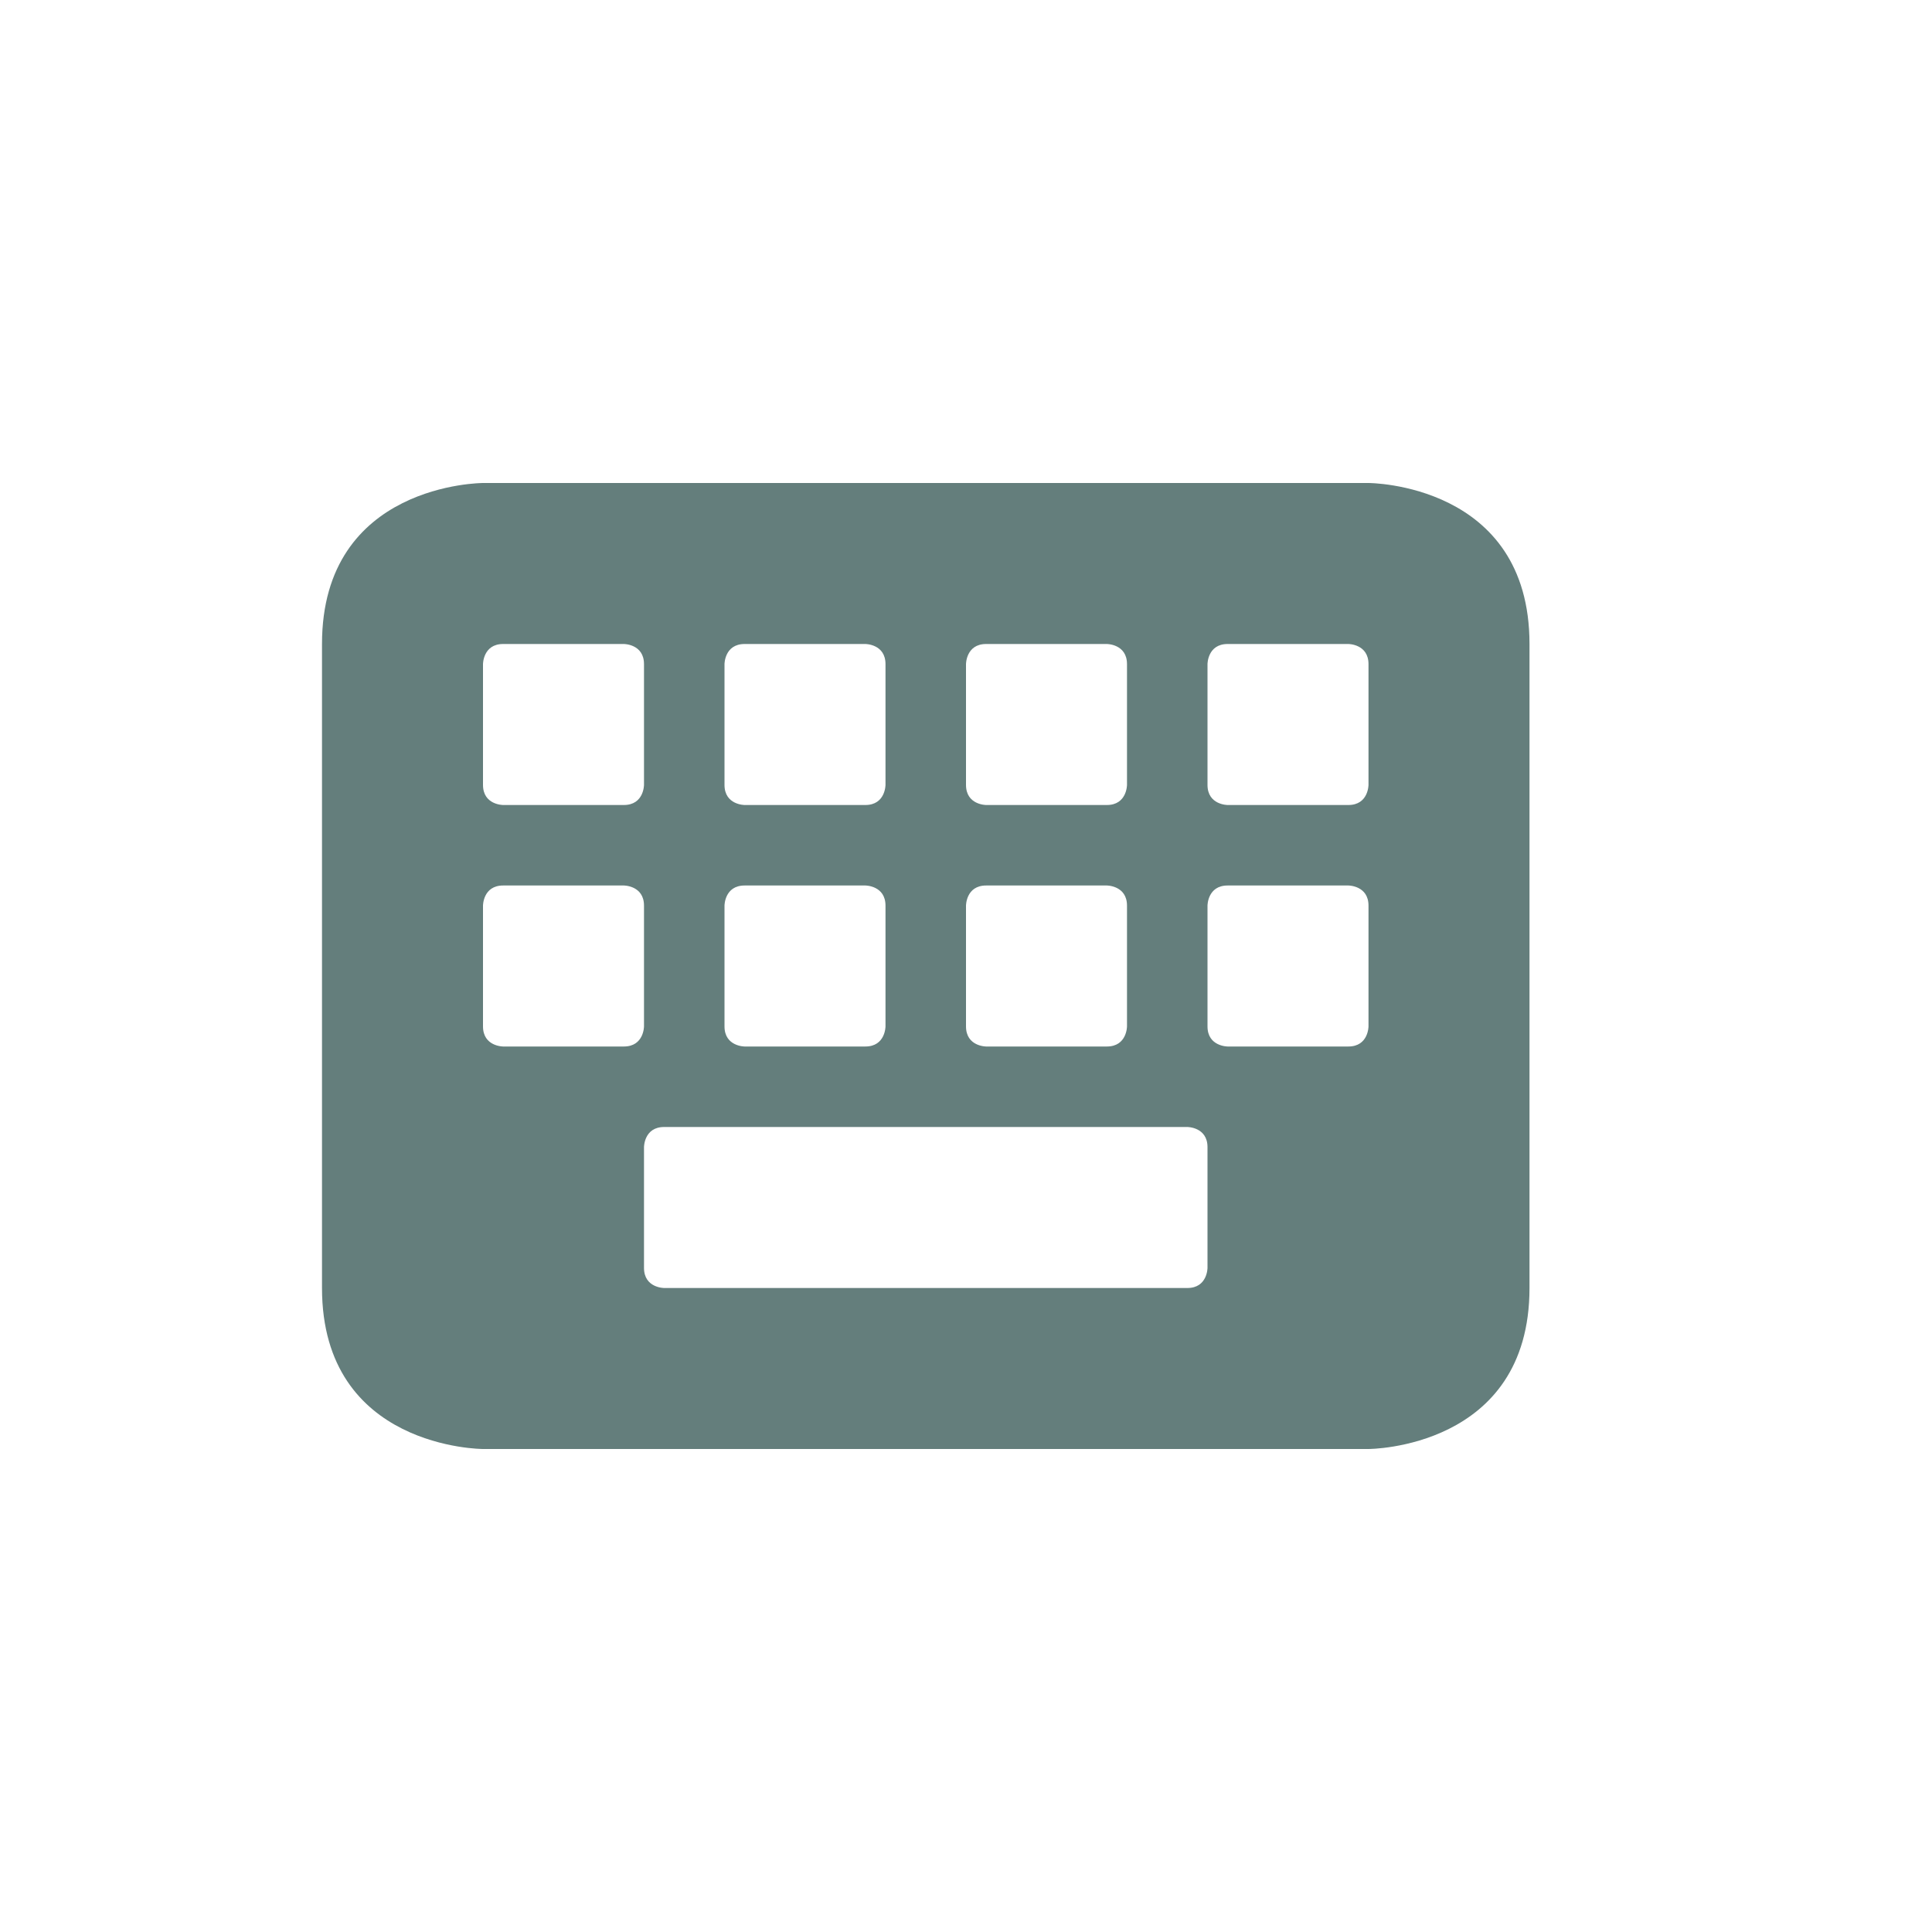 <svg xmlns="http://www.w3.org/2000/svg" width="24" height="24" version="1.1">
 <defs>
  <style id="current-color-scheme" type="text/css">
   .ColorScheme-Text { color:#647e7c; } .ColorScheme-Highlight { color:#4285f4; } .ColorScheme-NeutralText { color:#ff9800; } .ColorScheme-PositiveText { color:#4caf50; } .ColorScheme-NegativeText { color:#f44336; }
  </style>
 </defs>
 <g transform="matrix(1,0,0,1,4,4)">
  <path style="fill:currentColor" class="ColorScheme-Text" d="M 2,2 C 2,2 0,2 0,4 V 12 C 0,14 2,14 2,14 H 13 C 13,14 15,14 15,12 V 4 C 15,2 13,2 13,2 Z M 2.25,4 H 3.75 C 3.75,4 4,4 4,4.25 V 5.75 C 4,5.75 4,6 3.75,6 H 2.25 C 2.25,6 2,6 2,5.75 V 4.25 C 2,4.25 2,4 2.25,4 Z M 5.25,4 H 6.75 C 6.75,4 7,4 7,4.25 V 5.75 C 7,5.75 7,6 6.75,6 H 5.25 C 5.25,6 5,6 5,5.75 V 4.25 C 5,4.25 5,4 5.25,4 Z M 8.25,4 H 9.75 C 9.75,4 10,4 10,4.25 V 5.75 C 10,5.75 10,6 9.75,6 H 8.25 C 8.25,6 8,6 8,5.75 V 4.25 C 8,4.25 8,4 8.25,4 Z M 11.25,4 H 12.75 C 12.75,4 13,4 13,4.25 V 5.75 C 13,5.75 13,6 12.75,6 H 11.25 C 11.25,6 11,6 11,5.75 V 4.25 C 11,4.25 11,4 11.25,4 Z M 2.25,7 H 3.75 C 3.75,7 4,7 4,7.25 V 8.75 C 4,8.75 4,9 3.75,9 H 2.25 C 2.25,9 2,9 2,8.75 V 7.25 C 2,7.25 2,7 2.25,7 Z M 5.25,7 H 6.75 C 6.75,7 7,7 7,7.25 V 8.75 C 7,8.75 7,9 6.75,9 H 5.25 C 5.25,9 5,9 5,8.75 V 7.25 C 5,7.25 5,7 5.25,7 Z M 8.25,7 H 9.75 C 9.75,7 10,7 10,7.25 V 8.75 C 10,8.75 10,9 9.75,9 H 8.25 C 8.25,9 8,9 8,8.75 V 7.25 C 8,7.25 8,7 8.25,7 Z M 11.25,7 H 12.75 C 12.75,7 13,7 13,7.25 V 8.75 C 13,8.75 13,9 12.75,9 H 11.25 C 11.25,9 11,9 11,8.75 V 7.25 C 11,7.25 11,7 11.25,7 Z M 4.25,10 H 10.75 C 10.75,10 11,10 11,10.25 V 11.75 C 11,11.75 11,12 10.75,12 H 4.25 C 4.25,12 4,12 4,11.75 V 10.25 C 4,10.25 4,10 4.25,10 Z"/>
 </g>
</svg>
